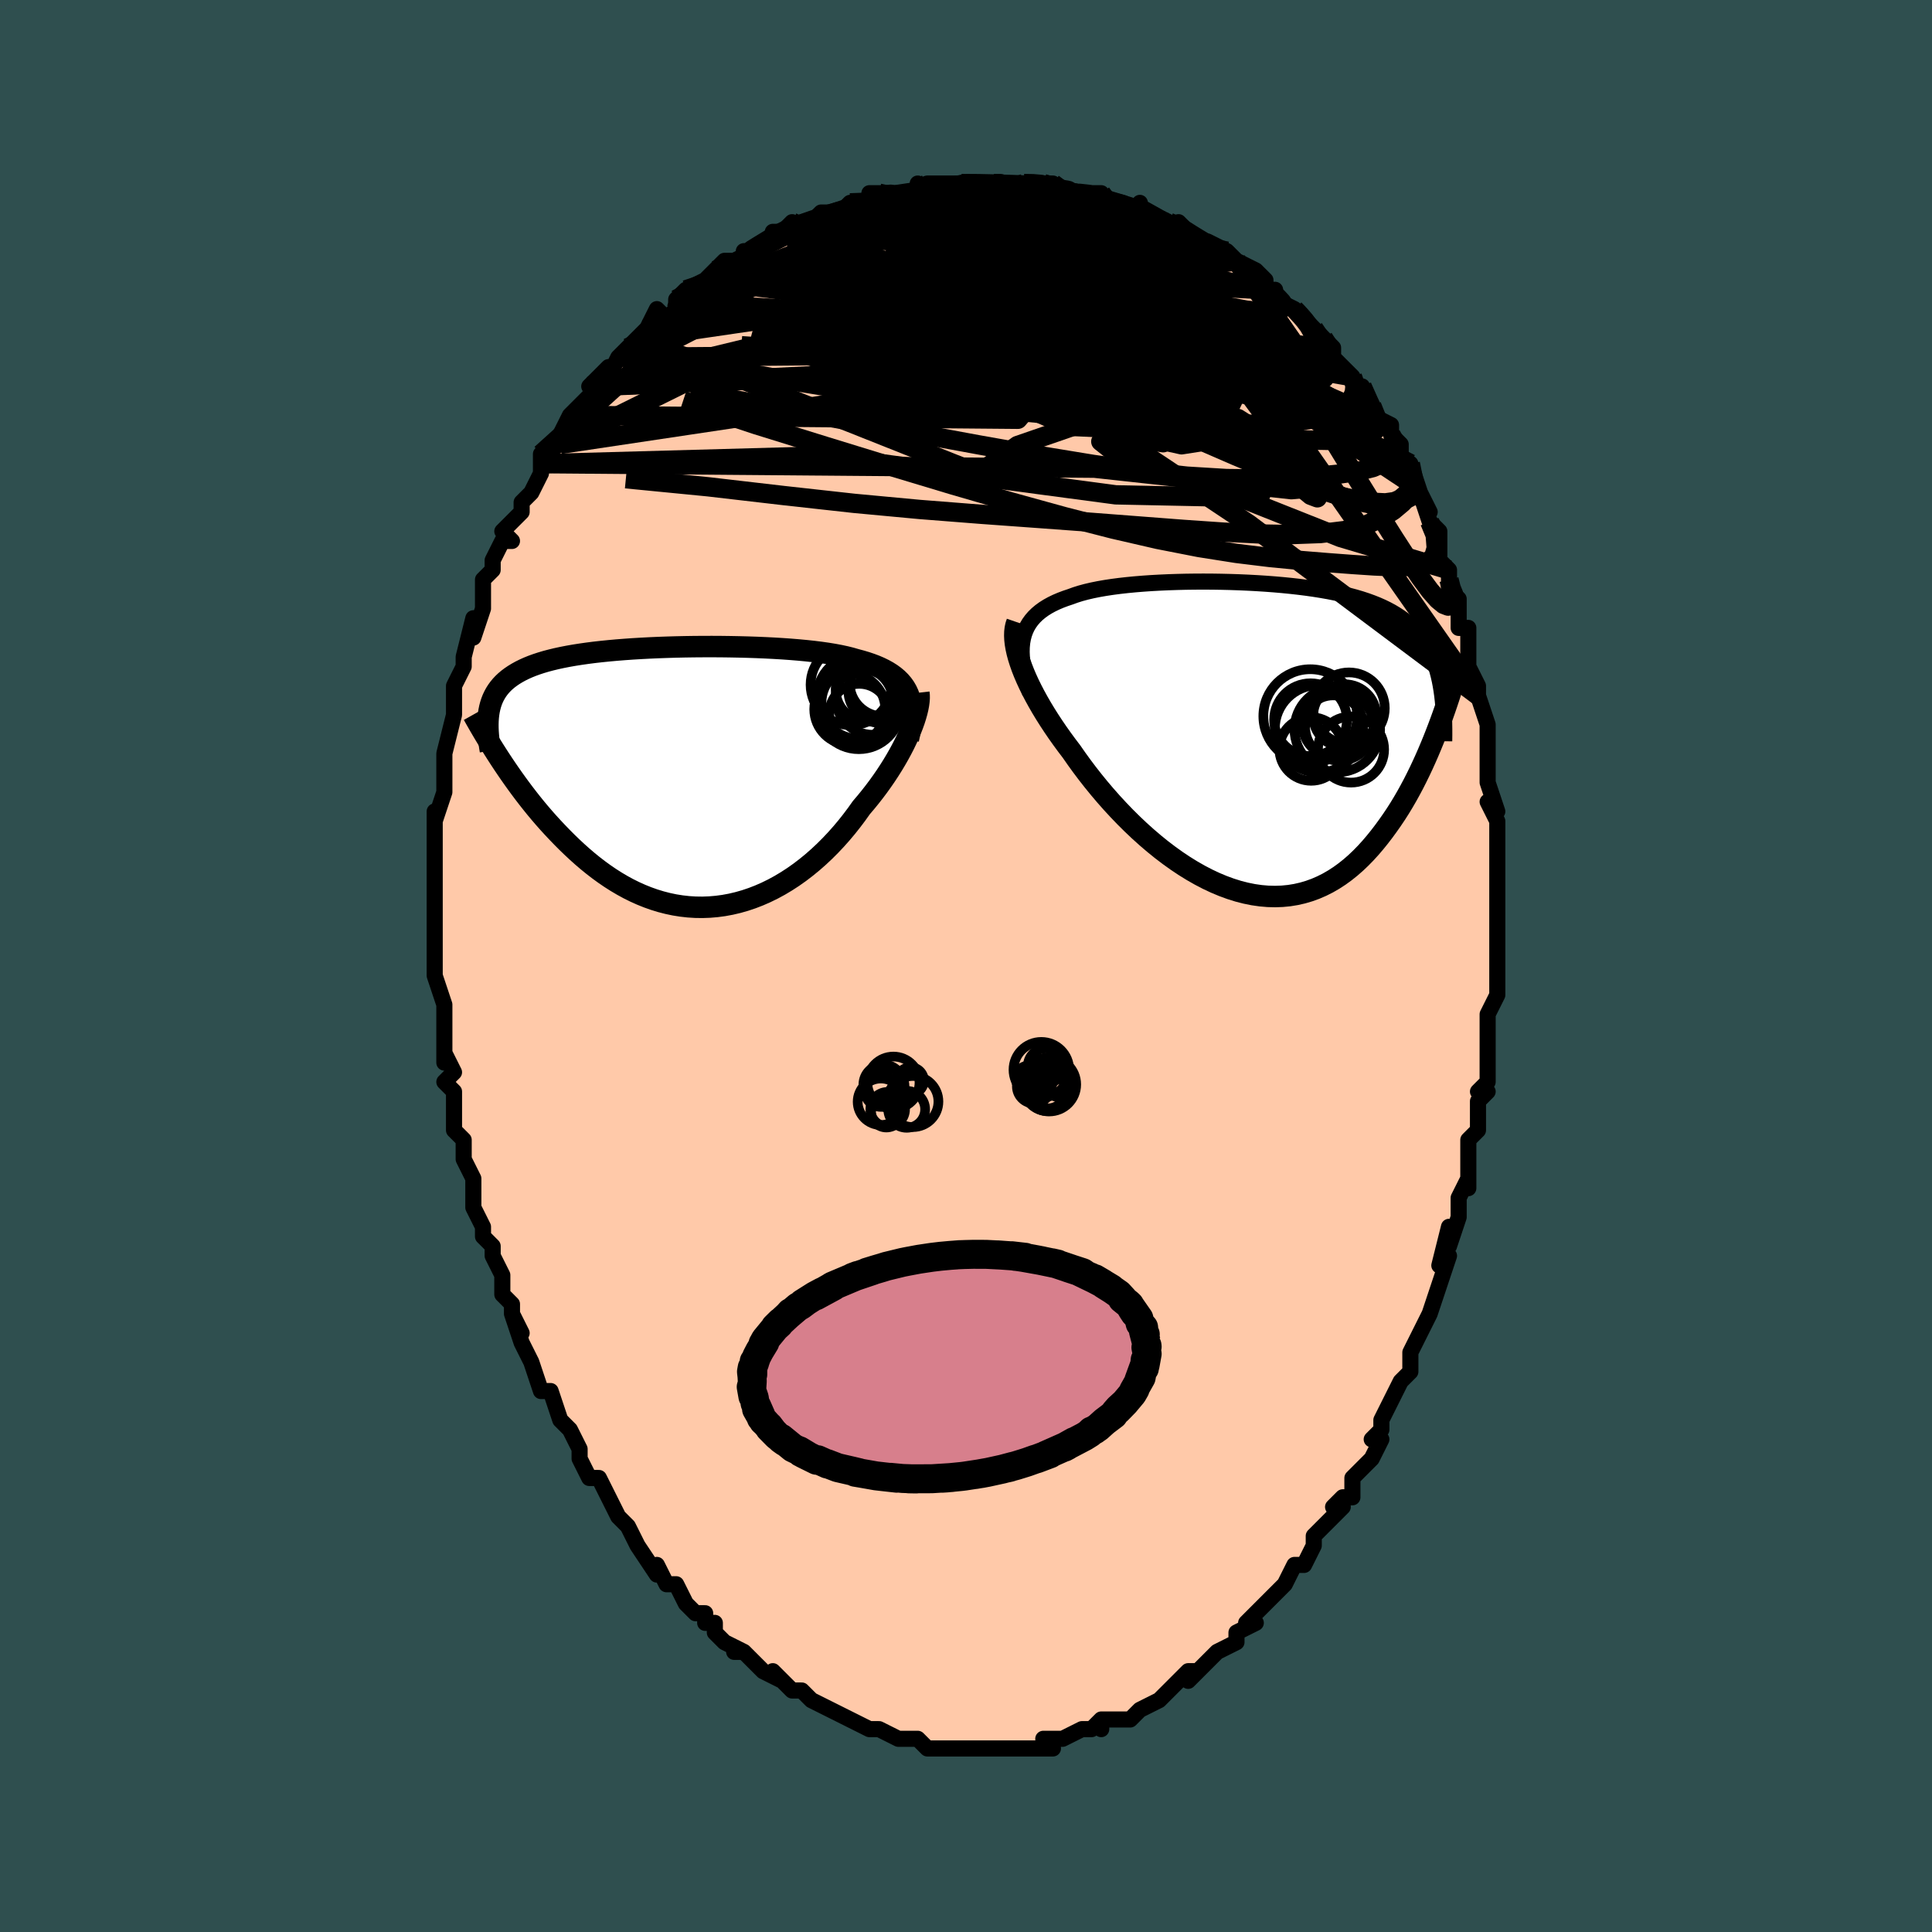 <svg viewBox="-100 -100 200 200" xmlns="http://www.w3.org/2000/svg" width="400" height="400" id="face-svg"><defs><clipPath id="leftEyeClipPath"><polyline points="23.582,-8.649,23.419,-8.998,23.227,-9.328,23.004,-9.639,22.753,-9.933,22.472,-10.211,22.163,-10.472,21.825,-10.718,21.46,-10.949,21.068,-11.166,20.649,-11.37,20.204,-11.561,19.733,-11.739,19.238,-11.906,18.719,-12.061,18.177,-12.206,17.665,-12.354,17.112,-12.492,16.519,-12.62,15.889,-12.738,15.221,-12.847,14.519,-12.947,13.784,-13.038,13.018,-13.121,12.224,-13.196,11.403,-13.263,10.559,-13.323,9.694,-13.375,8.81,-13.42,7.911,-13.458,6.998,-13.489,6.075,-13.513,5.144,-13.531,4.207,-13.543,3.268,-13.548,2.329,-13.546,1.393,-13.539,0.461,-13.525,-0.464,-13.505,-1.38,-13.478,-2.284,-13.446,-3.174,-13.407,-4.049,-13.361,-4.907,-13.31,-5.746,-13.251,-6.565,-13.187,-7.361,-13.115,-8.135,-13.037,-8.884,-12.953,-9.608,-12.861,-10.306,-12.762,-10.978,-12.657,-11.622,-12.544,-12.238,-12.424,-12.827,-12.297,-13.388,-12.162,-13.921,-12.021,-14.426,-11.871,-14.904,-11.714,-15.356,-11.55,-15.781,-11.378,-16.181,-11.198,-16.558,-11.011,-16.91,-10.816,-17.242,-10.614,-17.552,-10.404,-17.842,-10.187,-18.111,-9.961,-18.359,-9.726,-18.587,-9.482,-18.794,-9.23,-18.983,-8.969,-19.152,-8.699,-19.303,-8.42,-19.437,-8.133,-19.553,-7.836,-19.652,-7.53,-19.735,-7.216,-19.802,-6.892,-19.855,-6.56,-18.691,-1.927,-18.365,-1.432,-18.029,-0.933,-17.683,-0.428,-17.327,0.08,-16.961,0.592,-16.585,1.106,-16.198,1.622,-15.8,2.14,-15.392,2.657,-14.974,3.174,-14.544,3.689,-14.104,4.201,-13.653,4.71,-13.191,5.215,-12.717,5.717,-12.231,6.22,-11.732,6.72,-11.22,7.215,-10.694,7.705,-10.156,8.187,-9.604,8.658,-9.039,9.118,-8.461,9.563,-7.87,9.993,-7.266,10.405,-6.649,10.798,-6.02,11.17,-5.38,11.519,-4.728,11.843,-4.065,12.141,-3.391,12.412,-2.708,12.654,-2.016,12.866,-1.316,13.046,-0.608,13.195,0.107,13.309,0.828,13.39,1.554,13.436,2.284,13.446,3.017,13.419,3.752,13.357,4.489,13.258,5.226,13.122,5.962,12.949,6.695,12.74,7.426,12.494,8.152,12.213,8.873,11.897,9.587,11.547,10.293,11.163,10.99,10.746,11.677,10.299,12.352,9.822,13.015,9.316,13.665,8.784,14.3,8.227,14.919,7.647,15.521,7.046,16.106,6.426,16.672,5.789,17.219,5.138,17.745,4.474,18.251,3.802,18.735,3.122,19.193,2.584,19.636,2.041,20.065,1.493,20.479,0.942,20.876,0.389,21.258,-0.165,21.622,-0.719,21.969,-1.27,22.298,-1.818,22.608,-2.36,22.899,-2.897,23.171,-3.425,23.422,-3.944,23.653,-4.451,23.862,-4.945"></polyline></clipPath><clipPath id="rightEyeClipPath"><polyline points="-24.087,-10.352,-23.976,-10.775,-23.83,-11.175,-23.652,-11.553,-23.442,-11.91,-23.199,-12.246,-22.925,-12.564,-22.621,-12.862,-22.286,-13.143,-21.922,-13.407,-21.529,-13.654,-21.109,-13.885,-20.661,-14.102,-20.187,-14.304,-19.688,-14.492,-19.165,-14.667,-18.663,-14.85,-18.12,-15.021,-17.537,-15.178,-16.916,-15.323,-16.258,-15.456,-15.565,-15.577,-14.84,-15.687,-14.084,-15.786,-13.3,-15.874,-12.49,-15.952,-11.657,-16.02,-10.803,-16.079,-9.931,-16.127,-9.043,-16.167,-8.142,-16.197,-7.231,-16.219,-6.312,-16.231,-5.388,-16.235,-4.462,-16.23,-3.535,-16.216,-2.61,-16.194,-1.691,-16.163,-0.777,-16.123,0.127,-16.074,1.02,-16.017,1.9,-15.951,2.765,-15.876,3.614,-15.792,4.444,-15.699,5.255,-15.597,6.045,-15.485,6.813,-15.363,7.558,-15.232,8.279,-15.09,8.975,-14.939,9.645,-14.777,10.29,-14.605,10.908,-14.422,11.501,-14.228,12.066,-14.023,12.606,-13.808,13.119,-13.581,13.607,-13.343,14.07,-13.093,14.508,-12.832,14.923,-12.56,15.316,-12.276,15.687,-11.98,16.037,-11.674,16.369,-11.355,16.682,-11.025,16.976,-10.681,17.25,-10.325,17.506,-9.955,17.744,-9.571,17.964,-9.174,18.168,-8.763,18.354,-8.339,18.525,-7.901,18.68,-7.448,18.821,-6.983,18.946,-6.503,19.059,-6.009,19.157,-5.502,18.663,-0.475,18.41,0.164,18.146,0.808,17.873,1.455,17.589,2.103,17.294,2.753,16.988,3.402,16.671,4.05,16.343,4.696,16.002,5.337,15.65,5.973,15.285,6.602,14.908,7.224,14.518,7.835,14.115,8.436,13.698,9.029,13.268,9.618,12.823,10.199,12.363,10.769,11.888,11.326,11.396,11.866,10.887,12.387,10.362,12.886,9.82,13.36,9.26,13.807,8.684,14.225,8.09,14.611,7.479,14.964,6.851,15.28,6.207,15.56,5.546,15.8,4.87,15.999,4.179,16.157,3.473,16.272,2.753,16.342,2.021,16.368,1.276,16.349,0.521,16.284,-0.245,16.174,-1.02,16.017,-1.802,15.816,-2.591,15.569,-3.385,15.278,-4.183,14.944,-4.983,14.568,-5.784,14.15,-6.585,13.693,-7.384,13.198,-8.178,12.668,-8.967,12.103,-9.75,11.507,-10.523,10.881,-11.286,10.228,-12.037,9.552,-12.775,8.853,-13.497,8.137,-14.202,7.404,-14.889,6.66,-15.556,5.905,-16.201,5.145,-16.823,4.381,-17.421,3.618,-17.994,2.857,-18.54,2.103,-19.059,1.358,-19.558,0.702,-20.039,0.046,-20.503,-0.608,-20.947,-1.259,-21.372,-1.906,-21.777,-2.547,-22.16,-3.181,-22.521,-3.807,-22.86,-4.424,-23.176,-5.03,-23.468,-5.624,-23.735,-6.205,-23.977,-6.771,-24.193,-7.322,-24.382,-7.856"></polyline></clipPath><filter id="fuzzy"><feTurbulence id="turbulence" baseFrequency="0.05" numOctaves="3" type="noise" result="noise"></feTurbulence><feDisplacementMap in="SourceGraphic" in2="noise" scale="2"></feDisplacementMap></filter><linearGradient id="rainbowGradient" x1="0%" y1="0%" x2="100%" y2="0%"><stop offset="0%" style="stop-color: rgb(80, 68, 68);  stop-opacity: 1"></stop><stop offset="50%" style="stop-color: rgb(0, 0, 0);  stop-opacity: 1"></stop><stop offset="100%" style="stop-color: rgb(64, 224, 208);  stop-opacity: 1"></stop></linearGradient></defs><title>That&#39;s an ugly face</title><desc>CREATED BY XUAN TANG, MORE INFO AT TXSTC55.GITHUB.IO</desc><rect x="-100" y="-100" width="100%" height="100%" opacity="1" fill="rgb(47, 79, 79)"></rect><polyline id="faceContour" points="55,2,55,2,55,3,54,5,54,6,54,7,54,7,54,8,54,11,54,12,53,13,54,13,53,14,53,17,52,18,52,18,52,21,52,23,52,22,51,24,51,26,50,29,50,27,49,31,50,30,49,33,49,33,48,36,48,36,47,38,47,38,47,38,46,40,46,42,45,43,45,43,44,45,43,47,43,47,43,48,42,49,43,49,42,51,40,53,40,54,40,55,39,55,38,56,39,56,37,58,36,59,36,60,36,60,35,62,34,62,33,64,33,64,33,64,31,66,31,66,30,67,29,68,30,68,28,69,28,70,26,71,26,71,24,73,25,72,23,74,24,73,23,73,22,74,22,74,20,76,21,75,20,76,18,77,17,78,16,78,15,78,14,78,14,79,14,78,13,79,12,79,12,79,10,80,9,80,8,80,9,81,7,81,7,81,6,81,5,81,4,81,2,81,3,81,1,81,2,81,-1,81,-1,81,-1,81,-2,81,-3,81,-4,81,-5,80,-5,80,-6,80,-7,80,-9,79,-9,79,-9,79,-10,79,-10,79,-12,78,-12,78,-14,77,-14,77,-14,77,-16,76,-17,75,-17,75,-17,75,-18,75,-20,73,-19,74,-21,73,-21,73,-23,71,-24,71,-23,71,-25,70,-26,69,-26,68,-27,68,-27,67,-28,67,-29,66,-30,64,-30,64,-31,64,-32,62,-32,63,-34,60,-34,60,-34,60,-34,60,-35,58,-36,57,-37,55,-37,55,-37,55,-38,53,-39,53,-40,51,-40,50,-40,50,-41,48,-41,48,-42,47,-43,44,-44,44,-45,41,-45,41,-46,39,-45,41,-46,39,-47,36,-46,38,-47,36,-47,35,-48,34,-48,32,-49,30,-49,30,-49,29,-50,28,-50,27,-50,27,-51,25,-51,23,-51,22,-52,20,-52,20,-52,18,-53,17,-53,16,-53,15,-53,13,-54,12,-53,11,-54,9,-54,10,-54,6,-54,6,-54,4,-54,4,-54,4,-55,1,-55,-1,-55,0,-55,-4,-55,-4,-55,-6,-55,-6,-55,-8,-55,-9,-55,-9,-55,-12,-55,-12,-55,-15,-55,-16,-55,-15,-54,-18,-54,-18,-54,-19,-54,-20,-54,-21,-54,-22,-54,-22,-53,-26,-53,-26,-53,-28,-53,-29,-53,-29,-52,-31,-52,-31,-52,-32,-51,-36,-51,-34,-50,-37,-50,-39,-50,-39,-50,-40,-49,-41,-49,-42,-48,-44,-47,-44,-48,-45,-46,-47,-46,-48,-46,-48,-45,-49,-44,-51,-44,-52,-44,-51,-44,-53,-42,-54,-41,-56,-42,-55,-41,-57,-40,-58,-39,-59,-38,-60,-39,-60,-37,-62,-37,-61,-36,-63,-35,-64,-35,-64,-34,-65,-33,-66,-33,-66,-32,-68,-31,-67,-30,-68,-30,-69,-30,-69,-29,-70,-27,-71,-26,-72,-26,-72,-25,-73,-24,-73,-22,-74,-23,-74,-22,-74,-19,-76,-20,-76,-19,-76,-18,-77,-18,-76,-16,-77,-15,-78,-13,-78,-12,-79,-12,-78,-11,-79,-11,-79,-9,-80,-10,-80,-7,-80,-6,-80,-5,-80,-5,-81,-5,-80,-4,-81,-1,-81,-1,-81,1,-81,0,-81,2,-81,1,-81,4,-81,5,-81,6,-81,7,-81,8,-81,8,-81,9,-81,10,-80,10,-80,13,-80,12,-80,14,-80,14,-79,16,-79,18,-78,18,-79,18,-78,19,-78,21,-77,21,-77,23,-76,22,-77,24,-75,24,-75,25,-75,27,-74,28,-73,28,-73,28,-73,30,-72,31,-71,31,-70,32,-70,32,-69,34,-68,34,-68,35,-67,35,-67,36,-66,37,-65,38,-64,38,-63,39,-62,40,-61,40,-61,41,-59,41,-60,42,-58,42,-57,44,-56,44,-55,45,-54,45,-53,45,-52,46,-52,47,-49,46,-50,48,-47,47,-49,48,-46,49,-45,49,-42,50,-41,50,-41,50,-40,50,-39,51,-38,51,-37,51,-38,51,-35,52,-35,52,-33,52,-31,53,-29,53,-28,53,-28,54,-25,54,-25,54,-23,54,-23,54,-21,54,-20,54,-19,55,-16,54,-17,55,-15,55,-13,55,-12,55,-12,55,-9,55,-7,55,-7,55,-5,55,-4,55,-2,55,-2,55,2,55,2" fill="#ffc9a9" stroke="black" stroke-width="1.667" stroke-linejoin="round" filter="url(#fuzzy)"></polyline><g transform="translate(29.981 -23.559)"><polyline id="rightCountour" points="-24.087,-10.352,-23.976,-10.775,-23.83,-11.175,-23.652,-11.553,-23.442,-11.91,-23.199,-12.246,-22.925,-12.564,-22.621,-12.862,-22.286,-13.143,-21.922,-13.407,-21.529,-13.654,-21.109,-13.885,-20.661,-14.102,-20.187,-14.304,-19.688,-14.492,-19.165,-14.667,-18.663,-14.85,-18.12,-15.021,-17.537,-15.178,-16.916,-15.323,-16.258,-15.456,-15.565,-15.577,-14.84,-15.687,-14.084,-15.786,-13.3,-15.874,-12.49,-15.952,-11.657,-16.02,-10.803,-16.079,-9.931,-16.127,-9.043,-16.167,-8.142,-16.197,-7.231,-16.219,-6.312,-16.231,-5.388,-16.235,-4.462,-16.23,-3.535,-16.216,-2.61,-16.194,-1.691,-16.163,-0.777,-16.123,0.127,-16.074,1.02,-16.017,1.9,-15.951,2.765,-15.876,3.614,-15.792,4.444,-15.699,5.255,-15.597,6.045,-15.485,6.813,-15.363,7.558,-15.232,8.279,-15.09,8.975,-14.939,9.645,-14.777,10.29,-14.605,10.908,-14.422,11.501,-14.228,12.066,-14.023,12.606,-13.808,13.119,-13.581,13.607,-13.343,14.07,-13.093,14.508,-12.832,14.923,-12.56,15.316,-12.276,15.687,-11.98,16.037,-11.674,16.369,-11.355,16.682,-11.025,16.976,-10.681,17.25,-10.325,17.506,-9.955,17.744,-9.571,17.964,-9.174,18.168,-8.763,18.354,-8.339,18.525,-7.901,18.68,-7.448,18.821,-6.983,18.946,-6.503,19.059,-6.009,19.157,-5.502,18.663,-0.475,18.41,0.164,18.146,0.808,17.873,1.455,17.589,2.103,17.294,2.753,16.988,3.402,16.671,4.05,16.343,4.696,16.002,5.337,15.65,5.973,15.285,6.602,14.908,7.224,14.518,7.835,14.115,8.436,13.698,9.029,13.268,9.618,12.823,10.199,12.363,10.769,11.888,11.326,11.396,11.866,10.887,12.387,10.362,12.886,9.82,13.36,9.26,13.807,8.684,14.225,8.09,14.611,7.479,14.964,6.851,15.28,6.207,15.56,5.546,15.8,4.87,15.999,4.179,16.157,3.473,16.272,2.753,16.342,2.021,16.368,1.276,16.349,0.521,16.284,-0.245,16.174,-1.02,16.017,-1.802,15.816,-2.591,15.569,-3.385,15.278,-4.183,14.944,-4.983,14.568,-5.784,14.15,-6.585,13.693,-7.384,13.198,-8.178,12.668,-8.967,12.103,-9.75,11.507,-10.523,10.881,-11.286,10.228,-12.037,9.552,-12.775,8.853,-13.497,8.137,-14.202,7.404,-14.889,6.66,-15.556,5.905,-16.201,5.145,-16.823,4.381,-17.421,3.618,-17.994,2.857,-18.54,2.103,-19.059,1.358,-19.558,0.702,-20.039,0.046,-20.503,-0.608,-20.947,-1.259,-21.372,-1.906,-21.777,-2.547,-22.16,-3.181,-22.521,-3.807,-22.86,-4.424,-23.176,-5.03,-23.468,-5.624,-23.735,-6.205,-23.977,-6.771,-24.193,-7.322,-24.382,-7.856" fill="white" stroke="white" stroke-width="0" stroke-linejoin="round" filter="url(#fuzzy)"></polyline></g><g transform="translate(-29.566 -19.52)"><polyline id="leftCountour" points="23.582,-8.649,23.419,-8.998,23.227,-9.328,23.004,-9.639,22.753,-9.933,22.472,-10.211,22.163,-10.472,21.825,-10.718,21.46,-10.949,21.068,-11.166,20.649,-11.37,20.204,-11.561,19.733,-11.739,19.238,-11.906,18.719,-12.061,18.177,-12.206,17.665,-12.354,17.112,-12.492,16.519,-12.62,15.889,-12.738,15.221,-12.847,14.519,-12.947,13.784,-13.038,13.018,-13.121,12.224,-13.196,11.403,-13.263,10.559,-13.323,9.694,-13.375,8.81,-13.42,7.911,-13.458,6.998,-13.489,6.075,-13.513,5.144,-13.531,4.207,-13.543,3.268,-13.548,2.329,-13.546,1.393,-13.539,0.461,-13.525,-0.464,-13.505,-1.38,-13.478,-2.284,-13.446,-3.174,-13.407,-4.049,-13.361,-4.907,-13.31,-5.746,-13.251,-6.565,-13.187,-7.361,-13.115,-8.135,-13.037,-8.884,-12.953,-9.608,-12.861,-10.306,-12.762,-10.978,-12.657,-11.622,-12.544,-12.238,-12.424,-12.827,-12.297,-13.388,-12.162,-13.921,-12.021,-14.426,-11.871,-14.904,-11.714,-15.356,-11.55,-15.781,-11.378,-16.181,-11.198,-16.558,-11.011,-16.91,-10.816,-17.242,-10.614,-17.552,-10.404,-17.842,-10.187,-18.111,-9.961,-18.359,-9.726,-18.587,-9.482,-18.794,-9.23,-18.983,-8.969,-19.152,-8.699,-19.303,-8.42,-19.437,-8.133,-19.553,-7.836,-19.652,-7.53,-19.735,-7.216,-19.802,-6.892,-19.855,-6.56,-18.691,-1.927,-18.365,-1.432,-18.029,-0.933,-17.683,-0.428,-17.327,0.08,-16.961,0.592,-16.585,1.106,-16.198,1.622,-15.8,2.14,-15.392,2.657,-14.974,3.174,-14.544,3.689,-14.104,4.201,-13.653,4.71,-13.191,5.215,-12.717,5.717,-12.231,6.22,-11.732,6.72,-11.22,7.215,-10.694,7.705,-10.156,8.187,-9.604,8.658,-9.039,9.118,-8.461,9.563,-7.87,9.993,-7.266,10.405,-6.649,10.798,-6.02,11.17,-5.38,11.519,-4.728,11.843,-4.065,12.141,-3.391,12.412,-2.708,12.654,-2.016,12.866,-1.316,13.046,-0.608,13.195,0.107,13.309,0.828,13.39,1.554,13.436,2.284,13.446,3.017,13.419,3.752,13.357,4.489,13.258,5.226,13.122,5.962,12.949,6.695,12.74,7.426,12.494,8.152,12.213,8.873,11.897,9.587,11.547,10.293,11.163,10.99,10.746,11.677,10.299,12.352,9.822,13.015,9.316,13.665,8.784,14.3,8.227,14.919,7.647,15.521,7.046,16.106,6.426,16.672,5.789,17.219,5.138,17.745,4.474,18.251,3.802,18.735,3.122,19.193,2.584,19.636,2.041,20.065,1.493,20.479,0.942,20.876,0.389,21.258,-0.165,21.622,-0.719,21.969,-1.27,22.298,-1.818,22.608,-2.36,22.899,-2.897,23.171,-3.425,23.422,-3.944,23.653,-4.451,23.862,-4.945" fill="white" stroke="white" stroke-width="0" stroke-linejoin="round" filter="url(#fuzzy)"></polyline></g><g transform="translate(29.981 -23.559)"><polyline id="rightUpper" points="-23.326,-4.669,-23.557,-5.371,-23.753,-6.041,-23.915,-6.68,-24.043,-7.288,-24.137,-7.866,-24.196,-8.416,-24.22,-8.939,-24.21,-9.435,-24.166,-9.906,-24.087,-10.352,-23.976,-10.775,-23.83,-11.175,-23.652,-11.553,-23.442,-11.91,-23.199,-12.246,-22.925,-12.564,-22.621,-12.862,-22.286,-13.143,-21.922,-13.407,-21.529,-13.654,-21.109,-13.885,-20.661,-14.102,-20.187,-14.304,-19.688,-14.492,-19.165,-14.667,-18.663,-14.85,-18.12,-15.021,-17.537,-15.178,-16.916,-15.323,-16.258,-15.456,-15.565,-15.577,-14.84,-15.687,-14.084,-15.786,-13.3,-15.874,-12.49,-15.952,-11.657,-16.02,-10.803,-16.079,-9.931,-16.127,-9.043,-16.167,-8.142,-16.197,-7.231,-16.219,-6.312,-16.231,-5.388,-16.235,-4.462,-16.23,-3.535,-16.216,-2.61,-16.194,-1.691,-16.163,-0.777,-16.123,0.127,-16.074,1.02,-16.017,1.9,-15.951,2.765,-15.876,3.614,-15.792,4.444,-15.699,5.255,-15.597,6.045,-15.485,6.813,-15.363,7.558,-15.232,8.279,-15.09,8.975,-14.939,9.645,-14.777,10.29,-14.605,10.908,-14.422,11.501,-14.228,12.066,-14.023,12.606,-13.808,13.119,-13.581,13.607,-13.343,14.07,-13.093,14.508,-12.832,14.923,-12.56,15.316,-12.276,15.687,-11.98,16.037,-11.674,16.369,-11.355,16.682,-11.025,16.976,-10.681,17.25,-10.325,17.506,-9.955,17.744,-9.571,17.964,-9.174,18.168,-8.763,18.354,-8.339,18.525,-7.901,18.68,-7.448,18.821,-6.983,18.946,-6.503,19.059,-6.009,19.157,-5.502,19.243,-4.981,19.317,-4.447,19.379,-3.899,19.43,-3.338,19.47,-2.764,19.499,-2.178,19.519,-1.578,19.529,-0.967,19.53,-0.343,19.522,0.292" fill="none" stroke="black" stroke-width="1.667" stroke-linejoin="round" filter="url(#fuzzy)"></polyline><polyline id="rightLower" points="-24.699,-12.028,-24.804,-11.722,-24.878,-11.388,-24.92,-11.029,-24.931,-10.643,-24.913,-10.234,-24.864,-9.801,-24.786,-9.346,-24.68,-8.869,-24.545,-8.372,-24.382,-7.856,-24.193,-7.322,-23.977,-6.771,-23.735,-6.205,-23.468,-5.624,-23.176,-5.03,-22.86,-4.424,-22.521,-3.807,-22.16,-3.181,-21.777,-2.547,-21.372,-1.906,-20.947,-1.259,-20.503,-0.608,-20.039,0.046,-19.558,0.702,-19.059,1.358,-18.54,2.103,-17.994,2.857,-17.421,3.618,-16.823,4.381,-16.201,5.145,-15.556,5.905,-14.889,6.66,-14.202,7.404,-13.497,8.137,-12.775,8.853,-12.037,9.552,-11.286,10.228,-10.523,10.881,-9.75,11.507,-8.967,12.103,-8.178,12.668,-7.384,13.198,-6.585,13.693,-5.784,14.15,-4.983,14.568,-4.183,14.944,-3.385,15.278,-2.591,15.569,-1.802,15.816,-1.02,16.017,-0.245,16.174,0.521,16.284,1.276,16.349,2.021,16.368,2.753,16.342,3.473,16.272,4.179,16.157,4.87,15.999,5.546,15.8,6.207,15.56,6.851,15.28,7.479,14.964,8.09,14.611,8.684,14.225,9.26,13.807,9.82,13.36,10.362,12.886,10.887,12.387,11.396,11.866,11.888,11.326,12.363,10.769,12.823,10.199,13.268,9.618,13.698,9.029,14.115,8.436,14.518,7.835,14.908,7.224,15.285,6.602,15.65,5.973,16.002,5.337,16.343,4.696,16.671,4.05,16.988,3.402,17.294,2.753,17.589,2.103,17.873,1.455,18.146,0.808,18.41,0.164,18.663,-0.475,18.907,-1.11,19.142,-1.739,19.368,-2.361,19.585,-2.977,19.793,-3.584,19.994,-4.184,20.186,-4.775,20.371,-5.358,20.549,-5.931,20.719,-6.496" fill="none" stroke="black" stroke-width="2.222" stroke-linejoin="round" filter="url(#fuzzy)"></polyline><!--[--><circle r="4.528" cx="6.519" cy="-0.996" stroke="black" fill="none" stroke-width="1" filter="url(#fuzzy)" clip-path="url(#rightEyeClipPath)"></circle><circle r="3.287" cx="5.751" cy="1.099" stroke="black" fill="none" stroke-width="1" filter="url(#fuzzy)" clip-path="url(#rightEyeClipPath)"></circle><circle r="4.857" cx="5.657" cy="-2.304" stroke="black" fill="none" stroke-width="1" filter="url(#fuzzy)" clip-path="url(#rightEyeClipPath)"></circle><circle r="3.707" cx="9.664" cy="-3.126" stroke="black" fill="none" stroke-width="1" filter="url(#fuzzy)" clip-path="url(#rightEyeClipPath)"></circle><circle r="3.555" cx="8.674" cy="-1.244" stroke="black" fill="none" stroke-width="1" filter="url(#fuzzy)" clip-path="url(#rightEyeClipPath)"></circle><circle r="3.269" cx="9.225" cy="-2.335" stroke="black" fill="none" stroke-width="1" filter="url(#fuzzy)" clip-path="url(#rightEyeClipPath)"></circle><circle r="3.13" cx="8.018" cy="-1.326" stroke="black" fill="none" stroke-width="1" filter="url(#fuzzy)" clip-path="url(#rightEyeClipPath)"></circle><circle r="3.769" cx="5.687" cy="-1.938" stroke="black" fill="none" stroke-width="1" filter="url(#fuzzy)" clip-path="url(#rightEyeClipPath)"></circle><circle r="4.431" cx="8.457" cy="-0.929" stroke="black" fill="none" stroke-width="1" filter="url(#fuzzy)" clip-path="url(#rightEyeClipPath)"></circle><circle r="3.424" cx="9.879" cy="1.149" stroke="black" fill="none" stroke-width="1" filter="url(#fuzzy)" clip-path="url(#rightEyeClipPath)"></circle><!--]--></g><g transform="translate(-29.566 -19.52)"><polyline id="leftUpper" points="23.594,-3.935,23.721,-4.52,23.821,-5.078,23.893,-5.608,23.937,-6.113,23.952,-6.592,23.937,-7.048,23.893,-7.481,23.819,-7.891,23.716,-8.28,23.582,-8.649,23.419,-8.998,23.227,-9.328,23.004,-9.639,22.753,-9.933,22.472,-10.211,22.163,-10.472,21.825,-10.718,21.46,-10.949,21.068,-11.166,20.649,-11.37,20.204,-11.561,19.733,-11.739,19.238,-11.906,18.719,-12.061,18.177,-12.206,17.665,-12.354,17.112,-12.492,16.519,-12.62,15.889,-12.738,15.221,-12.847,14.519,-12.947,13.784,-13.038,13.018,-13.121,12.224,-13.196,11.403,-13.263,10.559,-13.323,9.694,-13.375,8.81,-13.42,7.911,-13.458,6.998,-13.489,6.075,-13.513,5.144,-13.531,4.207,-13.543,3.268,-13.548,2.329,-13.546,1.393,-13.539,0.461,-13.525,-0.464,-13.505,-1.38,-13.478,-2.284,-13.446,-3.174,-13.407,-4.049,-13.361,-4.907,-13.31,-5.746,-13.251,-6.565,-13.187,-7.361,-13.115,-8.135,-13.037,-8.884,-12.953,-9.608,-12.861,-10.306,-12.762,-10.978,-12.657,-11.622,-12.544,-12.238,-12.424,-12.827,-12.297,-13.388,-12.162,-13.921,-12.021,-14.426,-11.871,-14.904,-11.714,-15.356,-11.55,-15.781,-11.378,-16.181,-11.198,-16.558,-11.011,-16.91,-10.816,-17.242,-10.614,-17.552,-10.404,-17.842,-10.187,-18.111,-9.961,-18.359,-9.726,-18.587,-9.482,-18.794,-9.23,-18.983,-8.969,-19.152,-8.699,-19.303,-8.42,-19.437,-8.133,-19.553,-7.836,-19.652,-7.53,-19.735,-7.216,-19.802,-6.892,-19.855,-6.56,-19.893,-6.219,-19.917,-5.869,-19.927,-5.51,-19.925,-5.144,-19.91,-4.768,-19.883,-4.385,-19.845,-3.993,-19.795,-3.594,-19.735,-3.187,-19.665,-2.773" fill="none" stroke="black" stroke-width="2.222" stroke-linejoin="round" filter="url(#fuzzy)"></polyline><polyline id="leftLower" points="24.683,-8.774,24.712,-8.512,24.716,-8.217,24.693,-7.892,24.646,-7.539,24.574,-7.16,24.478,-6.758,24.358,-6.333,24.216,-5.888,24.05,-5.425,23.862,-4.945,23.653,-4.451,23.422,-3.944,23.171,-3.425,22.899,-2.897,22.608,-2.36,22.298,-1.818,21.969,-1.27,21.622,-0.719,21.258,-0.165,20.876,0.389,20.479,0.942,20.065,1.493,19.636,2.041,19.193,2.584,18.735,3.122,18.251,3.802,17.745,4.474,17.219,5.138,16.672,5.789,16.106,6.426,15.521,7.046,14.919,7.647,14.3,8.227,13.665,8.784,13.015,9.316,12.352,9.822,11.677,10.299,10.99,10.746,10.293,11.163,9.587,11.547,8.873,11.897,8.152,12.213,7.426,12.494,6.695,12.74,5.962,12.949,5.226,13.122,4.489,13.258,3.752,13.357,3.017,13.419,2.284,13.446,1.554,13.436,0.828,13.39,0.107,13.309,-0.608,13.195,-1.316,13.046,-2.016,12.866,-2.708,12.654,-3.391,12.412,-4.065,12.141,-4.728,11.843,-5.38,11.519,-6.02,11.17,-6.649,10.798,-7.266,10.405,-7.87,9.993,-8.461,9.563,-9.039,9.118,-9.604,8.658,-10.156,8.187,-10.694,7.705,-11.22,7.215,-11.732,6.72,-12.231,6.22,-12.717,5.717,-13.191,5.215,-13.653,4.71,-14.104,4.201,-14.544,3.689,-14.974,3.174,-15.392,2.657,-15.8,2.14,-16.198,1.622,-16.585,1.106,-16.961,0.592,-17.327,0.08,-17.683,-0.428,-18.029,-0.933,-18.365,-1.432,-18.691,-1.927,-19.007,-2.416,-19.314,-2.898,-19.611,-3.374,-19.9,-3.843,-20.179,-4.304,-20.45,-4.758,-20.712,-5.205,-20.965,-5.643,-21.211,-6.074,-21.448,-6.497" fill="none" stroke="black" stroke-width="2.222" stroke-linejoin="round" filter="url(#fuzzy)"></polyline><!--[--><circle r="3.361" cx="20.748" cy="-8.989" stroke="black" fill="none" stroke-width="1" filter="url(#fuzzy)" clip-path="url(#leftEyeClipPath)"></circle><circle r="3.32" cx="19.394" cy="-9.096" stroke="black" fill="none" stroke-width="1" filter="url(#fuzzy)" clip-path="url(#leftEyeClipPath)"></circle><circle r="3.108" cx="18.521" cy="-6.582" stroke="black" fill="none" stroke-width="1" filter="url(#fuzzy)" clip-path="url(#leftEyeClipPath)"></circle><circle r="4.344" cx="18.467" cy="-7.268" stroke="black" fill="none" stroke-width="1" filter="url(#fuzzy)" clip-path="url(#leftEyeClipPath)"></circle><circle r="3.479" cx="20.996" cy="-9.799" stroke="black" fill="none" stroke-width="1" filter="url(#fuzzy)" clip-path="url(#leftEyeClipPath)"></circle><circle r="3.676" cx="17.532" cy="-7.057" stroke="black" fill="none" stroke-width="1" filter="url(#fuzzy)" clip-path="url(#leftEyeClipPath)"></circle><circle r="4.56" cx="18.67" cy="-8.181" stroke="black" fill="none" stroke-width="1" filter="url(#fuzzy)" clip-path="url(#leftEyeClipPath)"></circle><circle r="4.192" cx="17.669" cy="-9.596" stroke="black" fill="none" stroke-width="1" filter="url(#fuzzy)" clip-path="url(#leftEyeClipPath)"></circle><circle r="3.724" cx="18.329" cy="-7.739" stroke="black" fill="none" stroke-width="1" filter="url(#fuzzy)" clip-path="url(#leftEyeClipPath)"></circle><circle r="3.825" cx="19.912" cy="-8.241" stroke="black" fill="none" stroke-width="1" filter="url(#fuzzy)" clip-path="url(#leftEyeClipPath)"></circle><!--]--></g><g id="hairs"><!--[--><polyline points="41,-60,41.673,-58.49,42.136,-57.494,42.39,-56.807,42.33,-56.359,41.921,-56.132,41.174,-56.123,40.105,-56.331,38.709,-56.763,36.957,-57.436,34.82,-58.371,32.285,-59.578,29.363,-61.049,26.069,-62.774,22.392,-64.77,18.271,-67.096,13.579,-69.837,8.152,-73.025,1.868,-76.533" fill="none" stroke="rgb(0, 0, 0)" stroke-width="2" stroke-linejoin="round" filter="url(#fuzzy)"></polyline><polyline points="-5,-81,-4.354,-80.461,-2.672,-80.085,-0.466,-79.465,1.954,-78.542,4.501,-77.365,7.212,-75.981,10.161,-74.414,13.402,-72.671,16.927,-70.762,20.67,-68.715,24.529,-66.566,28.421,-64.344,32.321,-62.054,36.257,-59.702,40.234,-57.332" fill="none" stroke="rgb(0, 0, 0)" stroke-width="2" stroke-linejoin="round" filter="url(#fuzzy)"></polyline><polyline points="-26,-72,-25.444,-72.183,-24.047,-72.412,-22.121,-72.526,-19.827,-72.516,-17.197,-72.409,-14.233,-72.222,-10.966,-71.948,-7.443,-71.565,-3.691,-71.066,0.293,-70.464,4.526,-69.786,9.009,-69.053,13.702,-68.269,18.518,-67.425,23.352,-66.523,28.13,-65.599,32.906,-64.74" fill="none" stroke="rgb(0, 0, 0)" stroke-width="2" stroke-linejoin="round" filter="url(#fuzzy)"></polyline><polyline points="0,-81,1.263,-80.991,2.369,-80.968,3.669,-80.934,5.005,-80.892,6.236,-80.844,7.301,-80.787,8.194,-80.714,8.939,-80.617,9.554,-80.499,10.047,-80.382,10.404,-80.294,10.597,-80.26,10.597,-80.28,10.375,-80.33,9.899,-80.387,9.113,-80.454,7.921,-80.565,6.219,-80.758" fill="none" stroke="rgb(0, 0, 0)" stroke-width="2" stroke-linejoin="round" filter="url(#fuzzy)"></polyline><polyline points="42,-58,42.361,-57.102,42.684,-56.312,42.567,-55.647,41.971,-55.122,40.939,-54.745,39.508,-54.508,37.68,-54.407,35.434,-54.45,32.748,-54.646,29.605,-54.996,25.994,-55.482,21.905,-56.089,17.312,-56.823,12.181,-57.725,6.464,-58.848,0.117,-60.224,-6.853,-61.848,-14.326,-63.705,-22.078,-65.802" fill="none" stroke="rgb(0, 0, 0)" stroke-width="2" stroke-linejoin="round" filter="url(#fuzzy)"></polyline><polyline points="44,-55,44.485,-54.102,44.388,-53.337,43.965,-52.674,43.232,-52.089,42.135,-51.599,40.639,-51.219,38.735,-50.934,36.425,-50.707,33.709,-50.527,30.569,-50.423,26.971,-50.461,22.878,-50.71,18.266,-51.203,13.132,-51.931,7.485,-52.857,1.332,-53.946,-5.333,-55.175,-12.528,-56.511,-20.264,-57.916,-28.497,-59.498" fill="none" stroke="rgb(0, 0, 0)" stroke-width="2" stroke-linejoin="round" filter="url(#fuzzy)"></polyline><polyline points="46,-52,46.357,-50.227,46.224,-49.344,45.835,-48.659,45.178,-47.946,44.226,-47.148,42.94,-46.33,41.275,-45.611,39.2,-45.08,36.697,-44.769,33.77,-44.662,30.424,-44.723,26.666,-44.914,22.496,-45.201,17.91,-45.552,12.898,-45.936,7.448,-46.336,1.551,-46.763,-4.792,-47.261,-11.582,-47.894,-18.85,-48.698,-26.701,-49.609,-35.212,-50.441" fill="none" stroke="rgb(0, 0, 0)" stroke-width="2" stroke-linejoin="round" filter="url(#fuzzy)"></polyline><polyline points="41,-59,41.209,-59.11,41.558,-58.492,41.867,-57.829,42.007,-57.332,41.876,-57.06,41.428,-57.029,40.651,-57.248,39.544,-57.728,38.1,-58.488,36.305,-59.549,34.143,-60.934,31.598,-62.651,28.654,-64.698,25.294,-67.077,21.512,-69.83,17.315,-73.043,12.741,-76.778" fill="none" stroke="rgb(0, 0, 0)" stroke-width="2" stroke-linejoin="round" filter="url(#fuzzy)"></polyline><polyline points="-16,-77,-14.73,-77.678,-13.298,-78.084,-11.969,-78.363,-10.717,-78.606,-9.456,-78.873,-8.124,-79.166,-6.699,-79.455,-5.201,-79.708,-3.689,-79.919,-2.238,-80.104,-0.909,-80.281,0.276,-80.462,1.331,-80.637,2.267,-80.788,3.043,-80.9,3.536,-80.967,3.562,-80.994,2.874,-81" fill="none" stroke="rgb(0, 0, 0)" stroke-width="2" stroke-linejoin="round" filter="url(#fuzzy)"></polyline><polyline points="18,-78,18.074,-78.368,18.454,-78.182,19.057,-77.845,19.673,-77.494,20.151,-77.174,20.433,-76.891,20.522,-76.636,20.44,-76.407,20.19,-76.205,19.744,-76.041,19.051,-75.923,18.062,-75.858,16.757,-75.849,15.139,-75.894,13.21,-75.993,10.941,-76.155,8.271,-76.403,5.144,-76.758,1.57,-77.215,-2.37,-77.733,-6.619,-78.276" fill="none" stroke="rgb(0, 0, 0)" stroke-width="2" stroke-linejoin="round" filter="url(#fuzzy)"></polyline><polyline points="6,-81,6.926,-80.984,7.744,-80.914,8.556,-80.751,9.44,-80.508,10.405,-80.236,11.421,-79.975,12.443,-79.737,13.437,-79.511,14.376,-79.288,15.238,-79.072,15.985,-78.874,16.57,-78.71,16.95,-78.593,17.101,-78.525,17.021,-78.507,16.719,-78.538,16.188,-78.621,15.401,-78.766,14.334,-78.996,12.991,-79.345,11.414,-79.839,9.677,-80.438" fill="none" stroke="rgb(0, 0, 0)" stroke-width="2" stroke-linejoin="round" filter="url(#fuzzy)"></polyline><polyline points="21,-77,21.452,-76.794,22.1,-76.486,22.717,-76.13,23.331,-75.742,23.947,-75.363,24.517,-75.021,24.961,-74.734,25.202,-74.52,25.195,-74.391,24.933,-74.346,24.418,-74.381,23.639,-74.502,22.573,-74.733,21.201,-75.112,19.521,-75.672,17.545,-76.429,15.268,-77.367,12.65,-78.451,9.598,-79.659" fill="none" stroke="rgb(0, 0, 0)" stroke-width="2" stroke-linejoin="round" filter="url(#fuzzy)"></polyline><polyline points="50,-40,50.219,-39.128,50.473,-38.504,50.576,-38.096,50.554,-37.786,50.439,-37.517,50.232,-37.315,49.912,-37.255,49.455,-37.432,48.84,-37.939,48.044,-38.844,47.044,-40.187,45.818,-41.985,44.348,-44.254,42.615,-47.01,40.601,-50.265,38.306,-54.013,35.767,-58.221,33.072,-62.857,30.257,-67.984" fill="none" stroke="rgb(0, 0, 0)" stroke-width="2" stroke-linejoin="round" filter="url(#fuzzy)"></polyline><polyline points="-22,-74,-22.158,-74.146,-21.362,-74.641,-20.37,-75.243,-19.462,-75.771,-18.649,-76.182,-17.885,-76.504,-17.146,-76.778,-16.452,-77.024,-15.858,-77.232,-15.443,-77.368,-15.282,-77.392,-15.429,-77.276,-15.906,-77.01,-16.702,-76.601,-17.793,-76.057,-19.179,-75.371,-20.938,-74.512,-23.198,-73.436" fill="none" stroke="rgb(0, 0, 0)" stroke-width="2" stroke-linejoin="round" filter="url(#fuzzy)"></polyline><polyline points="10,-80,11.749,-79.988,12.637,-79.89,13.415,-79.681,14.195,-79.42,14.89,-79.176,15.375,-78.984,15.569,-78.842,15.461,-78.73,15.069,-78.639,14.409,-78.578,13.464,-78.568,12.187,-78.627,10.514,-78.758,8.365,-78.955,5.663,-79.211,2.384,-79.527,-1.312,-79.976" fill="none" stroke="rgb(0, 0, 0)" stroke-width="2" stroke-linejoin="round" filter="url(#fuzzy)"></polyline><polyline points="31,-70,31.703,-69.713,32.257,-69.203,32.679,-68.751,32.888,-68.415,32.863,-68.168,32.612,-67.979,32.126,-67.834,31.379,-67.748,30.339,-67.756,28.983,-67.901,27.294,-68.221,25.249,-68.743,22.81,-69.474,19.929,-70.407,16.573,-71.524,12.76,-72.811,8.579,-74.275,4.138,-75.945,-0.595,-77.829" fill="none" stroke="rgb(0, 0, 0)" stroke-width="2" stroke-linejoin="round" filter="url(#fuzzy)"></polyline><polyline points="40,-61,40.151,-60.572,40.264,-59.97,40.196,-59.362,39.928,-58.724,39.427,-58.088,38.637,-57.508,37.498,-57.018,35.975,-56.633,34.059,-56.351,31.753,-56.165,29.059,-56.069,25.978,-56.065,22.511,-56.156,18.661,-56.345,14.428,-56.627,9.801,-56.999,4.755,-57.468,-0.741,-58.063,-6.712,-58.824,-13.167,-59.777,-20.107,-60.913,-27.479,-62.242" fill="none" stroke="rgb(0, 0, 0)" stroke-width="2" stroke-linejoin="round" filter="url(#fuzzy)"></polyline><polyline points="47,-49,46.63,-49.092,46.39,-48.764,45.81,-48.447,44.83,-48.139,43.411,-47.944,41.492,-48.037,39.018,-48.556,35.952,-49.548,32.266,-50.981,27.937,-52.799,22.947,-54.963,17.288,-57.47,10.985,-60.334,4.086,-63.574,-3.347,-67.208,-11.196,-71.3" fill="none" stroke="rgb(0, 0, 0)" stroke-width="2" stroke-linejoin="round" filter="url(#fuzzy)"></polyline><polyline points="8,-81,8.423,-80.87,9.39,-80.465,10.67,-79.924,12.161,-79.353,13.783,-78.767,15.477,-78.137,17.21,-77.449,18.956,-76.723,20.669,-76.008,22.277,-75.357,23.699,-74.807,24.881,-74.372,25.814,-74.041,26.546,-73.765,27.208,-73.447" fill="none" stroke="rgb(0, 0, 0)" stroke-width="2" stroke-linejoin="round" filter="url(#fuzzy)"></polyline><polyline points="-30,-68,-29.743,-68.664,-28.795,-69.145,-27.225,-69.612,-25.249,-70.02,-23.02,-70.314,-20.585,-70.475,-17.948,-70.515,-15.111,-70.46,-12.087,-70.339,-8.898,-70.174,-5.565,-69.978,-2.107,-69.744,1.463,-69.455,5.139,-69.094,8.921,-68.664,12.808,-68.189,16.783,-67.71,20.808,-67.268,24.823,-66.878,28.756,-66.535,32.508,-66.229" fill="none" stroke="rgb(0, 0, 0)" stroke-width="2" stroke-linejoin="round" filter="url(#fuzzy)"></polyline><polyline points="48,-46,48.574,-44.612,48.678,-43.259,48.416,-42.353,47.803,-41.81,46.869,-41.501,45.632,-41.353,44.091,-41.334,42.234,-41.414,40.053,-41.56,37.542,-41.747,34.701,-41.977,31.526,-42.28,28.007,-42.71,24.127,-43.321,19.866,-44.156,15.205,-45.229,10.127,-46.533,4.624,-48.052,-1.309,-49.774,-7.674,-51.689,-14.467,-53.776,-21.684,-56.016,-29.281,-58.523" fill="none" stroke="rgb(0, 0, 0)" stroke-width="2" stroke-linejoin="round" filter="url(#fuzzy)"></polyline><polyline points="24,-75,24.298,-74.949,24.904,-74.704,25.377,-74.367,25.479,-74.08,25.173,-73.896,24.485,-73.795,23.411,-73.753,21.903,-73.78,19.921,-73.911,17.463,-74.184,14.536,-74.624,11.092,-75.247,6.994,-76.075,2.089,-77.14,-3.549,-78.458" fill="none" stroke="rgb(0, 0, 0)" stroke-width="2" stroke-linejoin="round" filter="url(#fuzzy)"></polyline><polyline points="-18,-77,-17.369,-76.702,-16.115,-77.077,-14.722,-77.591,-13.419,-78.051,-12.299,-78.424,-11.358,-78.741,-10.54,-79.034,-9.8,-79.309,-9.121,-79.551,-8.527,-79.738,-8.068,-79.854,-7.8,-79.892,-7.766,-79.852,-7.975,-79.739,-8.41,-79.56,-9.062,-79.325,-9.993,-79.029,-11.379,-78.619,-13.418,-78.001" fill="none" stroke="rgb(0, 0, 0)" stroke-width="2" stroke-linejoin="round" filter="url(#fuzzy)"></polyline><polyline points="37,-65,37.567,-64.119,37.733,-63.392,37.607,-62.869,37.123,-62.568,36.235,-62.478,34.935,-62.576,33.222,-62.839,31.08,-63.263,28.463,-63.867,25.316,-64.682,21.592,-65.739,17.272,-67.052,12.363,-68.633,6.897,-70.507,0.906,-72.724,-5.638,-75.304" fill="none" stroke="rgb(0, 0, 0)" stroke-width="2" stroke-linejoin="round" filter="url(#fuzzy)"></polyline><polyline points="-30,-69,-29.386,-69.338,-27.813,-70.069,-25.705,-70.912,-23.3,-71.734,-20.66,-72.505,-17.782,-73.239,-14.679,-73.962,-11.385,-74.689,-7.932,-75.425,-4.363,-76.173,-0.767,-76.932,2.727,-77.701,6.046,-78.492,9.233,-79.314" fill="none" stroke="rgb(0, 0, 0)" stroke-width="2" stroke-linejoin="round" filter="url(#fuzzy)"></polyline><polyline points="36,-66,36.603,-65.103,36.47,-64.293,35.654,-63.599,34.179,-63.05,32.005,-62.649,29.083,-62.381,25.394,-62.222,20.947,-62.15,15.748,-62.16,9.766,-62.27,2.929,-62.52,-4.839,-62.934,-13.57,-63.504,-23.247,-64.213" fill="none" stroke="rgb(0, 0, 0)" stroke-width="2" stroke-linejoin="round" filter="url(#fuzzy)"></polyline><polyline points="-33,-66,-32.425,-66.359,-31.013,-66.711,-29.084,-66.867,-26.769,-66.917,-24.059,-66.904,-20.896,-66.827,-17.257,-66.67,-13.179,-66.416,-8.732,-66.047,-3.976,-65.553,1.054,-64.936,6.338,-64.212,11.839,-63.411,17.501,-62.566,23.273,-61.722,29.132,-60.932,35.065,-60.279" fill="none" stroke="rgb(0, 0, 0)" stroke-width="2" stroke-linejoin="round" filter="url(#fuzzy)"></polyline><polyline points="9,-81,9.85,-80.364,10.85,-80.076,11.92,-79.902,12.948,-79.723,13.923,-79.496,14.829,-79.242,15.586,-79.016,16.077,-78.874,16.216,-78.836,15.99,-78.884,15.421,-78.986,14.498,-79.137,13.143,-79.393,11.322,-79.904" fill="none" stroke="rgb(0, 0, 0)" stroke-width="2" stroke-linejoin="round" filter="url(#fuzzy)"></polyline><polyline points="-12,-79,-11.648,-78.638,-10.886,-78.842,-9.871,-79.201,-8.653,-79.556,-7.278,-79.843,-5.838,-80.061,-4.466,-80.237,-3.278,-80.395,-2.323,-80.545,-1.571,-80.684,-0.961,-80.806,-0.461,-80.903,-0.128,-80.966,-0.095,-80.994,-0.48,-81" fill="none" stroke="rgb(0, 0, 0)" stroke-width="2" stroke-linejoin="round" filter="url(#fuzzy)"></polyline><polyline points="45,-52,45.757,-51.336,46.056,-50.451,46.059,-49.778,45.87,-49.262,45.512,-48.799,44.971,-48.355,44.208,-47.982,43.184,-47.779,41.87,-47.827,40.257,-48.167,38.343,-48.797,36.126,-49.692,33.598,-50.82,30.754,-52.152,27.594,-53.658,24.129,-55.318,20.369,-57.127,16.308,-59.114,11.911,-61.33,7.11,-63.829,1.805,-66.626,-4.102,-69.663,-10.663,-72.812" fill="none" stroke="rgb(0, 0, 0)" stroke-width="2" stroke-linejoin="round" filter="url(#fuzzy)"></polyline><polyline points="34,-68,34.24,-67.752,34.638,-67.323,35.067,-66.824,35.482,-66.269,35.816,-65.697,36.014,-65.166,36.04,-64.726,35.879,-64.412,35.518,-64.243,34.951,-64.222,34.178,-64.342,33.2,-64.594,32.016,-64.97,30.613,-65.475,28.957,-66.12,26.997,-66.926,24.686,-67.915,21.991,-69.104,18.92,-70.505,15.527,-72.123,11.885,-73.964,8.049,-76.042,3.948,-78.375" fill="none" stroke="rgb(0, 0, 0)" stroke-width="2" stroke-linejoin="round" filter="url(#fuzzy)"></polyline><polyline points="50,-41,38.752,-44.364,25.205,-49.747,16.842,-52.009,13.954,-54.294,15.516,-56.846,19.796,-58.115,25.193,-57.03,30.45,-53.99,34.475,-50.557,36.374,-48.465,35.689,-48.724,32.528,-51.36,27.488,-55.772,21.602,-61.185,16.387,-66.729,13.428,-71.317,13.055,-73.919,13.356,-74.41,13.79,-73.723,31,-70" fill="none" stroke="rgb(0, 0, 0)" stroke-width="2" stroke-linejoin="round" filter="url(#fuzzy)"></polyline><polyline points="-35,-64,-15.12,-73.696,-9.6,-76.268,-5.237,-76.773,-2.249,-76.089,-1.364,-73.964,-1.142,-70.683,0.186,-67.239,3.412,-64.421,8.731,-62.033,16.205,-59.177,24.907,-55.353,31.531,-51.245,30.372,-48.467,15.499,-48.774,-14.769,-52.805,-44,-52" fill="none" stroke="rgb(0, 0, 0)" stroke-width="2" stroke-linejoin="round" filter="url(#fuzzy)"></polyline><polyline points="-27,-71,0.18,-67.436,-0.823,-69.221,-5.396,-71.627,-8.978,-73.219,-10.722,-73.709,-11.155,-73.23,-11.368,-72.281,-12.047,-71.583,-12.862,-71.756,-12.808,-72.985,-11.293,-74.877,-8.933,-76.672,-6.997,-77.767,-5.727,-78.236,-3.765,-78.725,-1.931,-79.374,-12,-79" fill="none" stroke="rgb(0, 0, 0)" stroke-width="2" stroke-linejoin="round" filter="url(#fuzzy)"></polyline><polyline points="21,-77,14.471,-76.375,11.472,-70.199,13.012,-63.944,17.957,-60.398,22.862,-59.572,25.164,-60.716,24.213,-63.136,20.997,-65.98,17.27,-68.202,14.548,-68.98,13.367,-68.141,12.957,-66.257,11.47,-64.464,6.908,-64.077,-1.306,-65.911,-10.994,-69.432,-17.72,-72.773,-17.455,-74.971,-5,-80" fill="none" stroke="rgb(0, 0, 0)" stroke-width="2" stroke-linejoin="round" filter="url(#fuzzy)"></polyline><polyline points="6,-81,-4.271,-77.534,-7.713,-70.034,-0.084,-62.575,9.277,-58.323,13.202,-57.721,11.88,-59.329,9.696,-61.481,10.57,-62.864,15.742,-62.333,23.857,-59.207,31.596,-54.374,34.217,-51.139,27.305,-54.365,12.143,-66.966,10,-80" fill="none" stroke="rgb(0, 0, 0)" stroke-width="2" stroke-linejoin="round" filter="url(#fuzzy)"></polyline><polyline points="-1,-81,0.072,-80.511,1.022,-77.687,1.512,-73.088,2.414,-68.43,3.156,-64.423,3.868,-60.933,6.023,-57.912,10.605,-55.872,16.684,-55.591,22.005,-57.417,24.67,-60.803,24.155,-64.548,20.991,-67.534,15.941,-69.318,9.876,-70.016,4.543,-69.621,2.371,-67.483,-0.139,-63.315,-36,-63" fill="none" stroke="rgb(0, 0, 0)" stroke-width="2" stroke-linejoin="round" filter="url(#fuzzy)"></polyline><polyline points="-41,-57,5.371,-56.596,11.816,-64.103,10.457,-68.464,11.099,-69.98,14.318,-70.354,17.185,-70.675,17.341,-71.363,14.705,-72.356,10.865,-73.323,7.392,-73.898,4.726,-73.871,2.601,-73.243,1.429,-72.167,2.611,-70.888,5.972,-69.758,5.734,-69.268,-8.276,-69.427,-34,-65" fill="none" stroke="rgb(0, 0, 0)" stroke-width="2" stroke-linejoin="round" filter="url(#fuzzy)"></polyline><polyline points="-13,-78,16.603,-70.267,20.899,-72.582,18.854,-75.512,15.325,-76.995,10.023,-76.898,2.364,-75.437,-6.498,-73.164,-13.848,-71.056,-17.016,-70.114,-15.151,-70.675,-9.571,-71.991,-1.778,-72.351,9.566,-69.762,27.374,-63.341,42,-57" fill="none" stroke="rgb(0, 0, 0)" stroke-width="2" stroke-linejoin="round" filter="url(#fuzzy)"></polyline><polyline points="-9,-80,3.335,-77.284,7.15,-71.887,9.773,-68.326,13.171,-67.691,15.6,-69.081,15.892,-71.184,14.537,-72.921,12.901,-73.526,11.998,-72.608,11.736,-70.266,11.004,-67.124,8.496,-64.123,3.719,-62.137,-2.466,-61.639,-8.135,-62.601,-11.182,-64.638,-10.165,-67.209,-4.746,-69.668,3.958,-71.243,12.552,-71.339,14.471,-70.449,0.781,-70.094,-34,-65" fill="none" stroke="rgb(0, 0, 0)" stroke-width="2" stroke-linejoin="round" filter="url(#fuzzy)"></polyline><polyline points="21,-77,-4.55,-71.412,-1.581,-65.947,6.973,-62.627,15.304,-61.303,23.113,-60.22,29.197,-59.108,31.358,-59.054,27.898,-60.792,18.529,-63.644,4.813,-65.951,-9.435,-66.491,-18.172,-65.899,-14.756,-66.921,3.362,-71.828,24,-75" fill="none" stroke="rgb(0, 0, 0)" stroke-width="2" stroke-linejoin="round" filter="url(#fuzzy)"></polyline><polyline points="27,-74,8.889,-77.906,0.424,-76.878,0.841,-72.925,7.584,-68.636,15.923,-65.953,22.298,-65.326,25.352,-66.201,25.328,-67.764,23.161,-69.301,19.774,-70.295,15.657,-70.515,10.864,-70.076,5.451,-69.351,0.093,-68.735,-3.628,-68.381,-3.702,-68.106,1.105,-67.473,9.886,-66.005,18.832,-63.467,21.654,-60.309,11.423,-58.053,-14.91,-58.055,-42,-54" fill="none" stroke="rgb(0, 0, 0)" stroke-width="2" stroke-linejoin="round" filter="url(#fuzzy)"></polyline><polyline points="-1,-81,11.506,-74.007,24.997,-66.459,29.246,-63.712,24.848,-64.421,15.812,-66.496,6.432,-68.439,-0.145,-69.37,-2.2,-68.908,0.636,-67.169,7.39,-64.739,15.929,-62.373,23.582,-60.537,27.95,-59.204,27.455,-58.173,21.74,-57.386,12.704,-56.425,5.337,-53.882,1.268,-50.982,-34,-65" fill="none" stroke="rgb(0, 0, 0)" stroke-width="2" stroke-linejoin="round" filter="url(#fuzzy)"></polyline><polyline points="46,-52,21.521,-64.803,7.54,-63.237,-0.593,-59.958,-1.815,-58.617,0.226,-59.246,2.288,-60.525,3.593,-61.334,4.614,-61.495,5.616,-61.537,6.33,-61.971,6.393,-62.783,5.778,-63.516,4.814,-63.751,3.957,-63.519,3.658,-63.27,4.37,-63.472,6.508,-64.062,10.452,-64.045,16.865,-61.741,26.014,-56.794,32.045,-55.427,14,-80" fill="none" stroke="rgb(0, 0, 0)" stroke-width="2" stroke-linejoin="round" filter="url(#fuzzy)"></polyline><polyline points="21,-77,20.778,-72.456,14.601,-73.175,10.933,-73.137,8.9,-71.359,7.524,-69.08,6.064,-67.653,4.196,-67.356,2.12,-67.579,0.316,-67.663,-0.885,-67.454,-1.627,-67.311,-2.461,-67.732,-3.746,-68.957,-4.94,-70.758,-4.55,-72.49,-1.171,-73.375,4.673,-72.928,8.231,-71.378,-1.685,-69.033,-39,-60" fill="none" stroke="rgb(0, 0, 0)" stroke-width="2" stroke-linejoin="round" filter="url(#fuzzy)"></polyline><polyline points="8,-81,15.488,-66.009,3.762,-67.855,-5.85,-70.48,-11.465,-70.73,-12.408,-69.448,-8.515,-67.633,-1.35,-65.796,6.483,-64.334,12.818,-63.636,16.711,-63.838,18.251,-64.629,17.969,-65.355,16.39,-65.35,13.826,-64.284,10.475,-62.346,6.971,-60.158,5.207,-58.465,8.204,-57.774,17.553,-58.191,29.535,-59.543,35.508,-62.221,28,-73" fill="none" stroke="rgb(0, 0, 0)" stroke-width="2" stroke-linejoin="round" filter="url(#fuzzy)"></polyline><polyline points="-30,-69,-11.137,-76.275,-3.507,-77.982,-3.661,-76.58,-8.08,-72.956,-12.123,-68.253,-13.099,-63.929,-11.034,-61.218,-7.336,-60.662,-3.412,-62.027,-0.222,-64.586,1.596,-67.514,1.71,-70.156,0.297,-72.1,-1.833,-73.15,-3.458,-73.331,-3.404,-72.89,-0.983,-72.212,3.758,-71.601,9.99,-71.077,16.337,-70.439,21.491,-69.474,25.306,-67.316,31.369,-58.894,53,-28" fill="none" stroke="rgb(0, 0, 0)" stroke-width="2" stroke-linejoin="round" filter="url(#fuzzy)"></polyline><polyline points="-19,-76,4.583,-73.998,8.162,-68.332,11.015,-63.407,15.576,-62.217,18.732,-64.11,18.486,-67.177,14.956,-69.951,9.322,-71.772,2.797,-72.549,-3.721,-72.462,-9.435,-71.744,-13.384,-70.594,-14.542,-69.205,-12.352,-67.86,-7.384,-66.973,-1.566,-67.015,2.513,-68.253,3.21,-70.385,1.367,-72.252,0.043,-72.009,1.273,-68.122,-0.704,-61.531,-38,-60" fill="none" stroke="rgb(0, 0, 0)" stroke-width="2" stroke-linejoin="round" filter="url(#fuzzy)"></polyline><polyline points="-25,-73,-22.397,-71.057,-10.64,-68.684,1.978,-67.004,9.865,-66.333,13.767,-66.7,16.037,-67.754,18.001,-69.036,19.795,-70.255,21.138,-71.314,21.972,-72.164,22.569,-72.693,23.207,-72.728,23.864,-72.078,24.196,-70.554,23.768,-68.076,22.277,-65.013,19.682,-62.619,16.313,-62.868,12.294,-67.094,4.64,-74.098,-12,-78" fill="none" stroke="rgb(0, 0, 0)" stroke-width="2" stroke-linejoin="round" filter="url(#fuzzy)"></polyline><polyline points="-44,-53,-31.817,-63.995,-23.471,-68.297,-14.459,-67.725,-2.456,-65.396,9.477,-63.735,17.86,-63.741,21.661,-64.898,21.965,-65.919,20.471,-65.818,18.461,-64.57,16.578,-63.06,14.951,-62.441,13.251,-63.365,10.761,-65.575,6.709,-68.126,0.837,-70.067,-6.275,-71.064,-13.47,-71.418,-19.596,-71.563,-23.892,-71.711,-29,-70" fill="none" stroke="rgb(0, 0, 0)" stroke-width="2" stroke-linejoin="round" filter="url(#fuzzy)"></polyline><polyline points="-16,-77,12.029,-71.739,17.015,-71.707,14.801,-69.747,11.161,-65.896,10.38,-61.326,13.26,-57.217,17.486,-54.642,20.404,-54.166,21.015,-55.501,19.785,-57.684,17.293,-59.67,13.42,-60.879,7.865,-61.364,1.274,-61.631,-4.422,-62.31,-7.223,-63.846,-6.981,-66.276,-5.924,-69.229,-6.352,-72.354,-7.452,-75.776,-6.555,-79.277,-4,-81" fill="none" stroke="rgb(0, 0, 0)" stroke-width="2" stroke-linejoin="round" filter="url(#fuzzy)"></polyline><polyline points="-44,-52,13.297,-51.532,33.681,-49.306,37.213,-49.627,34.588,-52.502,32.228,-55.302,32.236,-56.278,33.537,-55.589,33.935,-54.545,31.833,-54.49,27.015,-56.119,20.513,-59.334,13.866,-63.476,8.323,-67.678,4.488,-71.187,2.496,-73.563,2.337,-74.751,3.825,-74.997,6.151,-74.611,7.668,-73.628,6.931,-71.506,5.352,-67.046,9.762,-58.76,29.253,-45.775,53,-28" fill="none" stroke="rgb(0, 0, 0)" stroke-width="2" stroke-linejoin="round" filter="url(#fuzzy)"></polyline><polyline points="0,-81,-16.69,-71.021,-8.739,-69.885,1.602,-69.835,6.155,-69.772,7.719,-69.128,11.242,-67.11,17.934,-63.853,24.831,-60.886,27.893,-60.07,25.394,-61.761,19.088,-63.948,11.966,-63.834,3.277,-61.473,-14.188,-61.198,-38,-60" fill="none" stroke="rgb(0, 0, 0)" stroke-width="2" stroke-linejoin="round" filter="url(#fuzzy)"></polyline><polyline points="-5,-81,14.628,-65,13.281,-64.903,13.706,-63.842,14.242,-61.395,13.703,-59.023,14.379,-56.884,17.731,-54.969,22.315,-53.954,25.669,-54.475,27.112,-55.954,28.143,-56.68,29.856,-55.592,29.968,-54.245,23.087,-56.891,6.621,-67.783,-4,-81" fill="none" stroke="rgb(0, 0, 0)" stroke-width="2" stroke-linejoin="round" filter="url(#fuzzy)"></polyline><polyline points="12,-80,-0.878,-74.546,7.51,-73.073,16.245,-71.075,22.724,-67.454,26.049,-63.213,24.552,-59.954,17.652,-58.545,6.944,-58.863,-4.45,-60.27,-13.362,-62.101,-17.817,-63.821,-17.523,-64.966,-13.654,-65.148,-8.227,-64.258,-3.3,-62.739,-0.238,-61.667,0.734,-62.37,0.431,-65.616,-0.043,-70.777,-0.647,-75.707,-3.722,-77.769,-13.658,-75.166,-33,-66" fill="none" stroke="rgb(0, 0, 0)" stroke-width="2" stroke-linejoin="round" filter="url(#fuzzy)"></polyline><polyline points="-12,-78,-15.294,-70.456,-1.648,-64.576,9.127,-60.572,12.631,-59.009,11.546,-58.94,9.539,-59.138,8.685,-58.645,9.262,-57.323,10.652,-56.088,12.234,-56.364,13.763,-58.982,15.406,-63.366,17.656,-67.665,21.057,-69.77,25.667,-68.433,30.457,-64.02,31.516,-60.987,14,-79" fill="none" stroke="rgb(0, 0, 0)" stroke-width="2" stroke-linejoin="round" filter="url(#fuzzy)"></polyline><polyline points="-42,-54,-8.556,-70.55,6.401,-75.24,13.846,-74.476,19.864,-71.256,25.836,-67.582,31.127,-64.478,35.018,-62.205,37.08,-60.85,36.865,-60.736,33.778,-62.333,27.494,-65.776,18.664,-70.439,9.36,-75.003,2.751,-78.157,1.88,-79.374,8.35,-78.67,24,-75" fill="none" stroke="rgb(0, 0, 0)" stroke-width="2" stroke-linejoin="round" filter="url(#fuzzy)"></polyline><polyline points="28,-73,34.756,-63.245,33.098,-59.848,25.226,-63.205,17.088,-67.966,10.829,-71.078,6.106,-72.041,2.646,-71.651,0.98,-70.872,1.798,-70.244,5.174,-69.834,10.306,-69.516,15.755,-69.286,19.909,-69.353,21.524,-69.968,20.181,-71.125,16.509,-72.378,11.956,-72.963,8.101,-72.242,5.789,-70.305,4.803,-68.379,4.62,-68.433,5.253,-71.424,3.544,-75.032,-19,-76" fill="none" stroke="rgb(0, 0, 0)" stroke-width="2" stroke-linejoin="round" filter="url(#fuzzy)"></polyline><polyline points="6,-81,15.073,-63.904,0.617,-63.989,-6.622,-64.688,-2.785,-63.48,6.097,-61.212,14.044,-59.087,19.106,-57.825,22.297,-57.631,24.678,-58.457,25.71,-60.096,23.915,-62.029,18.698,-63.334,11.385,-63.092,4.305,-61.389,-1.472,-60.174,-6.272,-62.394,-4.398,-68.239,28,-73" fill="none" stroke="rgb(0, 0, 0)" stroke-width="2" stroke-linejoin="round" filter="url(#fuzzy)"></polyline><polyline points="-19,-76,-25.138,-71.467,-22.819,-70.873,-14.96,-71.289,-4.317,-70.543,5.758,-68.395,12.222,-65.564,14.079,-62.872,12.672,-60.808,10.314,-59.468,8.613,-58.742,7.805,-58.551,7.335,-58.929,6.761,-59.886,6.025,-61.256,4.976,-62.751,2.952,-64.253,-0.803,-66.009,-6.029,-68.379,-10.668,-71.122,-11.246,-72.822,-2.767,-71.774,31,-70" fill="none" stroke="rgb(0, 0, 0)" stroke-width="2" stroke-linejoin="round" filter="url(#fuzzy)"></polyline><polyline points="40,-61,4.504,-67.093,1.132,-69.222,3.119,-67.408,6.254,-64.289,9.495,-61.459,11.429,-59.631,11.264,-59.089,9.39,-59.837,7.029,-61.586,5.548,-63.775,5.879,-65.687,8.193,-66.721,11.818,-66.747,15.391,-66.329,17.346,-66.526,16.701,-68.236,13.789,-71.473,10.248,-75.187,7.955,-77.899,7.706,-78.563,9.546,-76.464,16.848,-69.352,46,-50" fill="none" stroke="rgb(0, 0, 0)" stroke-width="2" stroke-linejoin="round" filter="url(#fuzzy)"></polyline><!--]--></g><g id="pointNose"><g id="rightNose"><!--[--><circle r="1.829" cx="8.231" cy="10.362" stroke="black" fill="none" stroke-width="1" filter="url(#fuzzy)"></circle><circle r="1.409" cx="7.605" cy="11.779" stroke="black" fill="none" stroke-width="1" filter="url(#fuzzy)"></circle><circle r="1.142" cx="9.258" cy="12.109" stroke="black" fill="none" stroke-width="1" filter="url(#fuzzy)"></circle><circle r="2.447" cx="8.481" cy="12.582" stroke="black" fill="none" stroke-width="1" filter="url(#fuzzy)"></circle><circle r="1.15" cx="9.607" cy="12.44" stroke="black" fill="none" stroke-width="1" filter="url(#fuzzy)"></circle><circle r="1.837" cx="8.475" cy="12.903" stroke="black" fill="none" stroke-width="1" filter="url(#fuzzy)"></circle><circle r="2.882" cx="7.799" cy="10.741" stroke="black" fill="none" stroke-width="1" filter="url(#fuzzy)"></circle><circle r="1.364" cx="6.532" cy="11.659" stroke="black" fill="none" stroke-width="1" filter="url(#fuzzy)"></circle><circle r="1.773" cx="7.04" cy="12.456" stroke="black" fill="none" stroke-width="1" filter="url(#fuzzy)"></circle><circle r="2.796" cx="8.613" cy="12.262" stroke="black" fill="none" stroke-width="1" filter="url(#fuzzy)"></circle><!--]--></g><g id="leftNose"><!--[--><circle r="1.947" cx="-8.314" cy="12.422" stroke="black" fill="none" stroke-width="1" filter="url(#fuzzy)"></circle><circle r="2.072" cx="-8.551" cy="12.283" stroke="black" fill="none" stroke-width="1" filter="url(#fuzzy)"></circle><circle r="1.796" cx="-8.105" cy="14.832" stroke="black" fill="none" stroke-width="1" filter="url(#fuzzy)"></circle><circle r="2.7" cx="-7.513" cy="12.075" stroke="black" fill="none" stroke-width="1" filter="url(#fuzzy)"></circle><circle r="1.583" cx="-8.242" cy="15.135" stroke="black" fill="none" stroke-width="1" filter="url(#fuzzy)"></circle><circle r="1.91" cx="-6.14" cy="14.837" stroke="black" fill="none" stroke-width="1" filter="url(#fuzzy)"></circle><circle r="2.644" cx="-5.499" cy="14.03" stroke="black" fill="none" stroke-width="1" filter="url(#fuzzy)"></circle><circle r="2.407" cx="-8.808" cy="14.054" stroke="black" fill="none" stroke-width="1" filter="url(#fuzzy)"></circle><circle r="1.389" cx="-5.745" cy="11.87" stroke="black" fill="none" stroke-width="1" filter="url(#fuzzy)"></circle><circle r="1.681" cx="-8.805" cy="12.903" stroke="black" fill="none" stroke-width="1" filter="url(#fuzzy)"></circle><!--]--></g></g><g id="mouth"><polyline points="18.744,39.345,18.737,39.278,18.753,39.404,18.624,39.491,18.753,40.15,18.536,41.345,18.547,40.773,18.465,41.653,18.451,41.372,17.891,42.912,18.209,42.174,18.134,42.583,17.346,43.982,17.426,43.833,17.504,43.794,17.228,44.273,16.477,45.171,15.979,45.687,15.684,45.985,16.469,45.184,15.805,45.788,15.437,46.207,15.277,46.453,14.348,47.156,13.635,47.797,12.852,48.272,13.323,48.014,12.994,48.137,12.826,48.351,12.254,48.71,10.376,49.695,11.192,49.238,10.185,49.815,10.468,49.666,8.23,50.657,8.698,50.496,7.373,50.997,7.112,51.074,6.311,51.361,5.894,51.492,5.206,51.706,4.191,51.98,4.547,51.899,4.847,51.796,3.775,52.082,2.214,52.424,0.975,52.641,2.269,52.411,1.677,52.525,-0.147,52.804,-0.472,52.844,-1.983,52.994,-2.492,53.026,-1.453,52.948,-3.394,53.07,-3.51,53.076,-3.602,53.078,-4.997,53.084,-5.928,53.087,-5.146,53.101,-6.576,53.05,-7.794,52.934,-7.177,53.022,-8.752,52.847,-8.655,52.856,-9.304,52.783,-10.807,52.519,-11.476,52.407,-11.468,52.381,-11.042,52.457,-11.685,52.303,-13.286,51.934,-14.38,51.514,-14.356,51.557,-15.346,51.112,-15.303,51.147,-15.468,51.168,-16.841,50.49,-16.4,50.693,-17.266,50.173,-17.09,50.358,-17.206,50.227,-17.906,49.891,-19.143,48.883,-19.127,48.988,-18.749,49.259,-19.55,48.624,-20.333,47.828,-20.396,47.636,-19.98,48.185,-21.196,46.786,-20.586,47.453,-20.979,47.093,-21.682,45.862,-21.235,46.54,-21.671,45.549,-21.835,45.267,-21.915,44.723,-22.118,44.128,-22.061,44.551,-22.235,43.571,-22.172,43.711,-22.126,42.961,-22.151,42.493,-22.207,41.998,-22.133,41.587,-22.075,42.288,-22.073,41.598,-21.872,41.044,-21.927,40.939,-21.811,40.839,-21.678,40.458,-21.374,39.872,-20.819,38.955,-21.013,39.111,-21.006,39.11,-20.778,38.69,-19.749,37.437,-19.34,37.067,-19.196,36.843,-19.751,37.392,-18.235,35.986,-18.16,35.868,-18.42,36.157,-17.379,35.274,-17.137,35.156,-16.647,34.789,-16.908,34.938,-15.626,34.128,-14.851,33.713,-15.554,34.149,-13.722,33.156,-14.63,33.611,-14.019,33.263,-13.831,33.137,-11.729,32.25,-11.209,32.031,-11.732,32.227,-9.667,31.53,-10.267,31.702,-9.382,31.43,-8.7,31.23,-8.24,31.086,-6.565,30.679,-5.84,30.535,-6.335,30.631,-5.253,30.427,-4.889,30.359,-3.711,30.182,-3.502,30.152,-2.649,30.05,-1.619,29.956,-0.94,29.908,-1.112,29.917,-0.593,29.879,-0.727,29.892,-0.147,29.868,0.744,29.846,2.087,29.85,3.686,29.931,3.271,29.903,4.922,30.02,5.052,30.053,6.139,30.154,4.744,29.993,5.903,30.164,7.886,30.518,6.506,30.26,7.451,30.434,9.498,30.858,8.918,30.726,9.252,30.802,10.867,31.346,10.583,31.256,12.053,31.735,12.14,31.785,11.694,31.631,13.301,32.407,12.893,32.192,14.159,32.857,13.341,32.375,15.031,33.394,14.264,32.952,15.189,33.532,15.799,33.96,16.306,34.512,16.183,34.47,16.782,34.95,16.949,35.108,17.222,35.577,17.471,35.956,17.112,35.368,17.897,36.494,18.028,37.009,18.388,37.415,18.422,37.865,18.552,38.186,18.559,38.13,18.372,37.811,18.65,38.884" fill="rgb(215,127,140)" stroke="black" stroke-width="3" stroke-linejoin="round" filter="url(#fuzzy)"></polyline></g></svg>